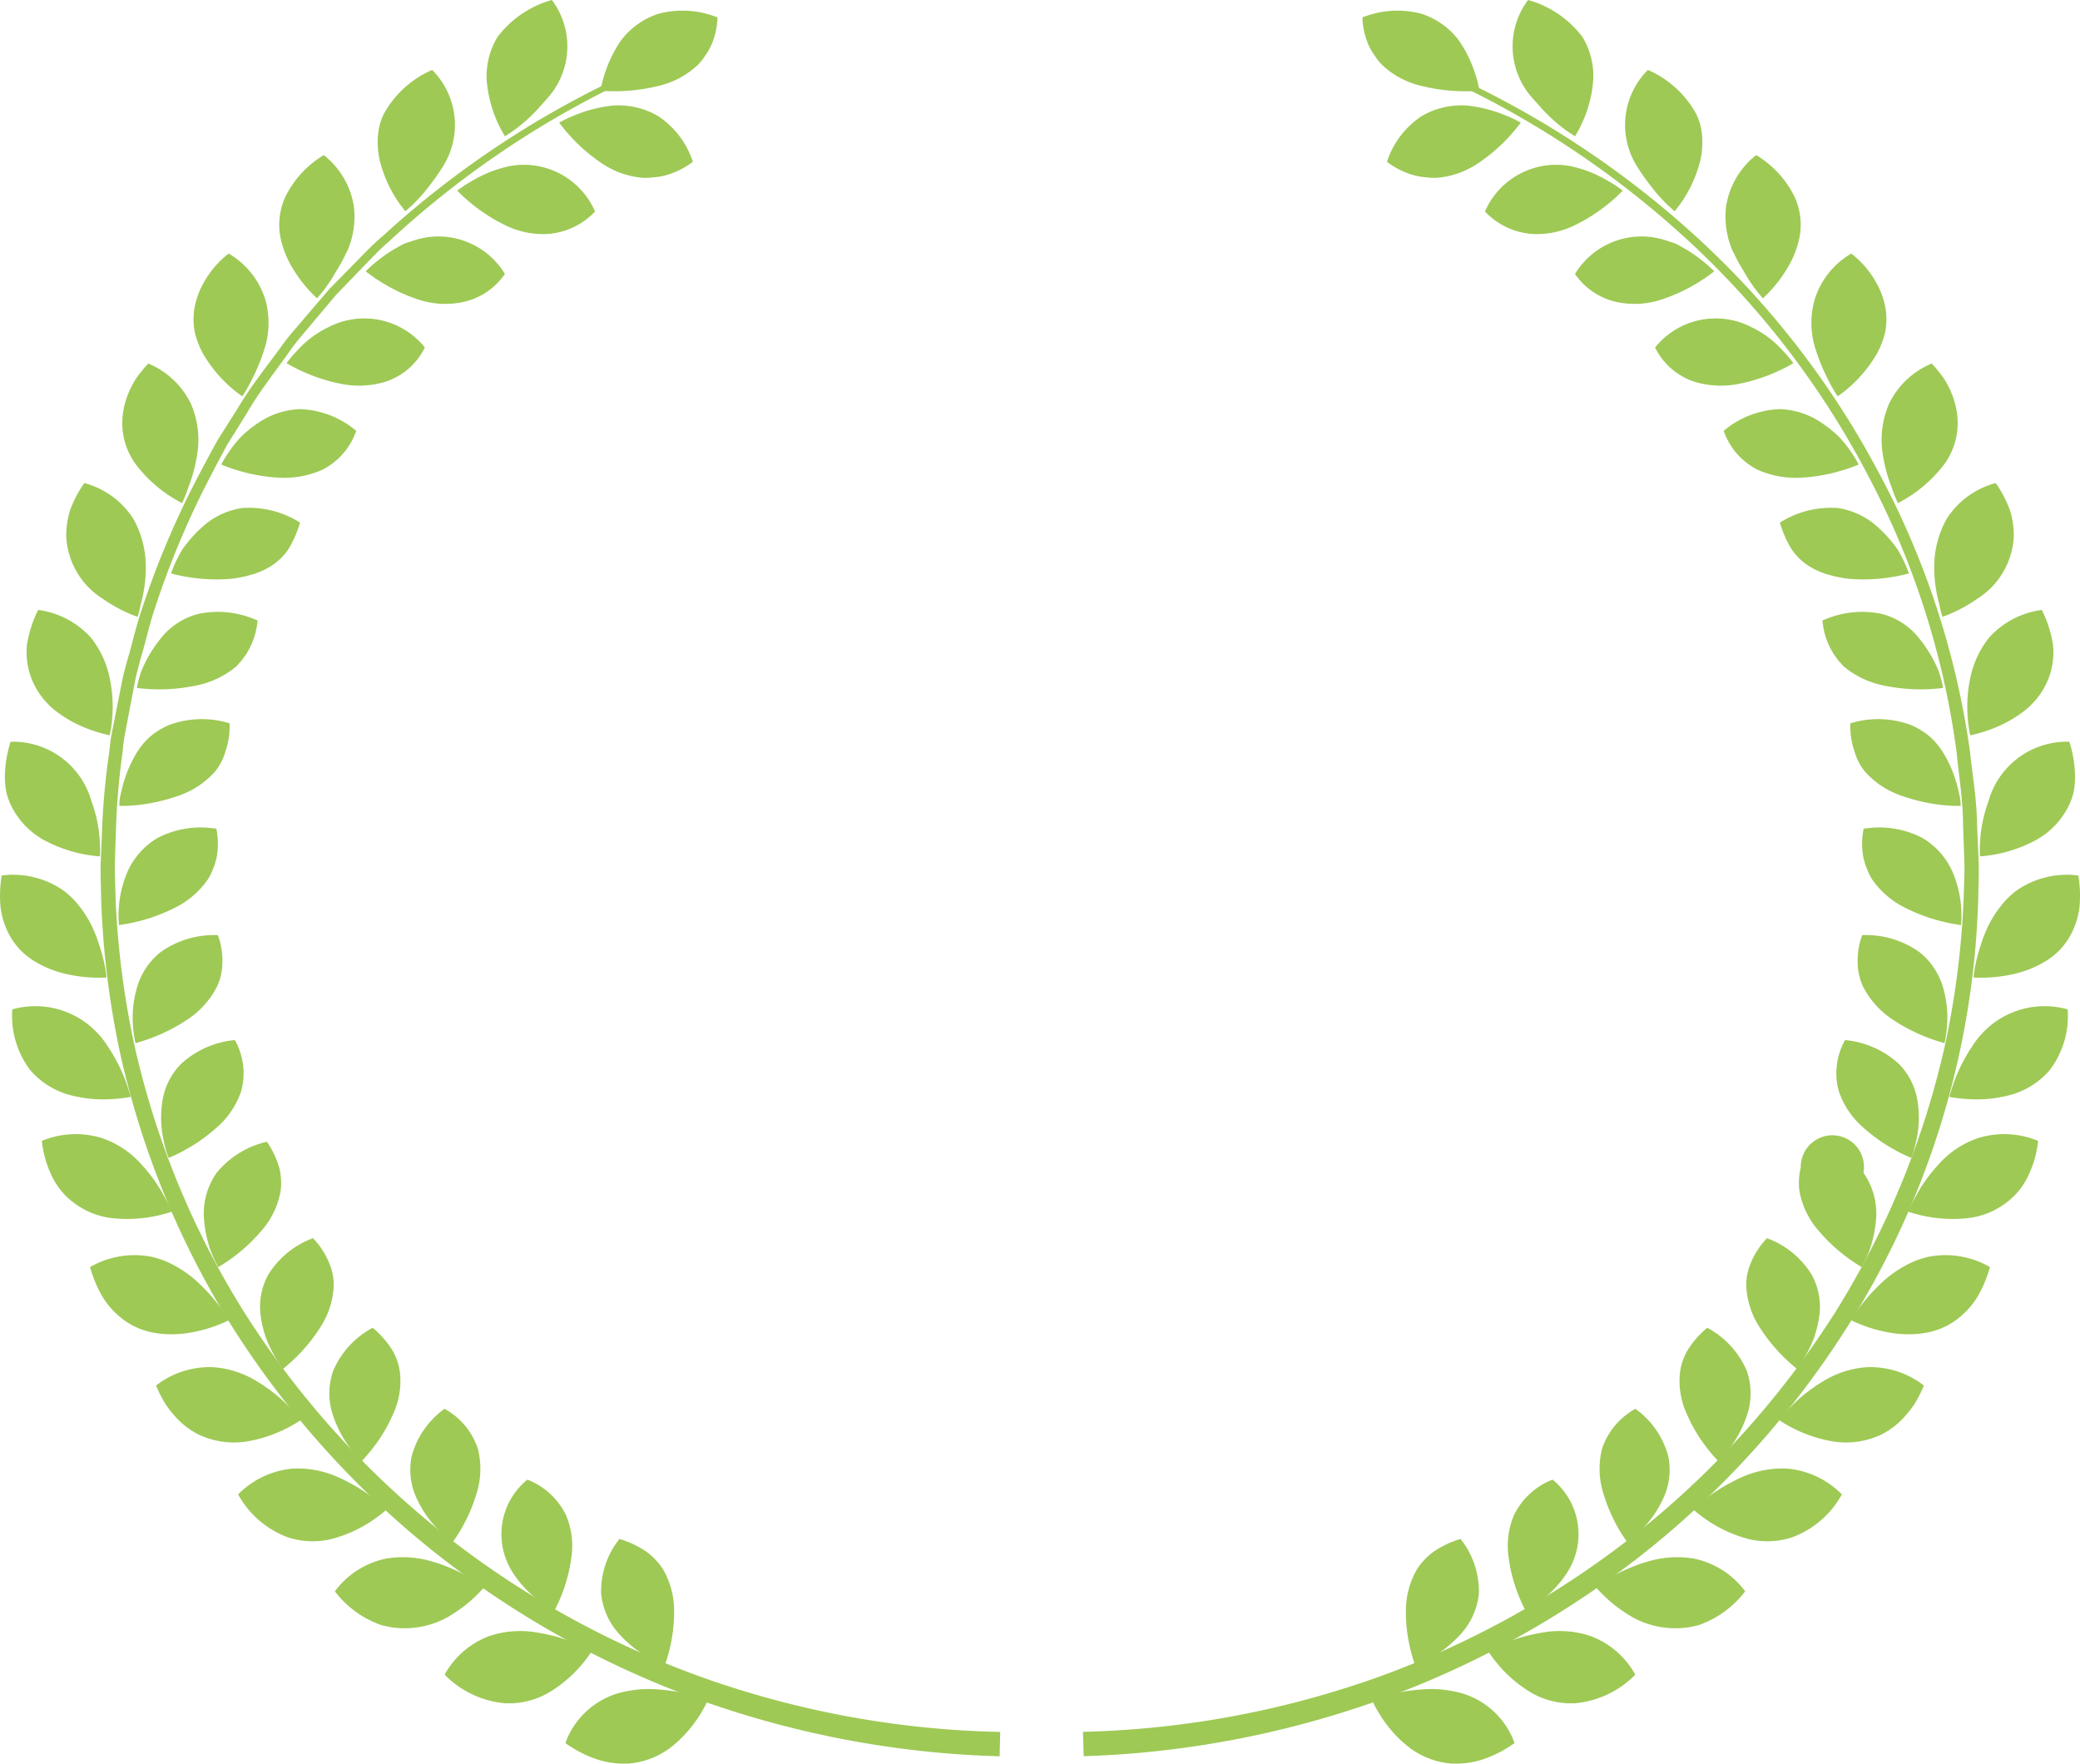 <svg id="Group_749" data-name="Group 749" xmlns="http://www.w3.org/2000/svg" width="71.475" height="60.598" viewBox="0 0 71.475 60.598">
  <defs>
    <style>
      .cls-1 {
        fill: #9ec955;
      }
    </style>
  </defs>
  <g id="Group_747" data-name="Group 747" transform="translate(0)">
    <g id="Group_746" data-name="Group 746">
      <g id="Group_737" data-name="Group 737" transform="translate(37.214)">
        <g id="Group_735" data-name="Group 735" transform="translate(9.604)">
          <path id="Path_1557" data-name="Path 1557" class="cls-1" d="M342.876,345.561a4.527,4.527,0,0,1-.441-.415,5.436,5.436,0,0,1-.4-.477,6.751,6.751,0,0,1-.418-.593,2.676,2.676,0,0,1,.336-3.369,3.46,3.46,0,0,1,1.659,1.507,2.065,2.065,0,0,1,.209.827,2.831,2.831,0,0,1-.068.788A4.417,4.417,0,0,1,342.876,345.561Z" transform="translate(-332.146 -338.304)"/>
          <path id="Path_1558" data-name="Path 1558" class="cls-1" d="M334.623,339.746a4.612,4.612,0,0,1-.5-.35,5.485,5.485,0,0,1-.467-.417c-.082-.082-.164-.17-.244-.263s-.169-.18-.249-.278a2.656,2.656,0,0,1-.154-3.374,3.535,3.535,0,0,1,1.866,1.266,2.578,2.578,0,0,1,.365,1.588A4.333,4.333,0,0,1,334.623,339.746Z" transform="translate(-327.318 -335.064)"/>
          <path id="Path_1559" data-name="Path 1559" class="cls-1" d="M342.076,355.344a4.369,4.369,0,0,0-.445-.393,5.1,5.1,0,0,0-.5-.348c-.1-.058-.2-.115-.3-.169s-.23-.092-.351-.131a2.673,2.673,0,0,0-3.188,1.131,2.343,2.343,0,0,0,1.518.981,2.957,2.957,0,0,0,1.53-.127A6.008,6.008,0,0,0,342.076,355.344Z" transform="translate(-329.988 -346.021)"/>
          <path id="Path_1560" data-name="Path 1560" class="cls-1" d="M335.072,349.264a4.5,4.5,0,0,0-.5-.329,4.242,4.242,0,0,0-1.236-.5,2.665,2.665,0,0,0-3,1.547,2.477,2.477,0,0,0,1.643.772,2.952,2.952,0,0,0,1.5-.33A5.96,5.96,0,0,0,335.072,349.264Z" transform="translate(-326.126 -342.714)"/>
          <path id="Path_1561" data-name="Path 1561" class="cls-1" d="M327.362,344.16a4.573,4.573,0,0,0-.544-.257,4.747,4.747,0,0,0-1.3-.329,2.717,2.717,0,0,0-1.543.352,2.972,2.972,0,0,0-1.211,1.581,2.788,2.788,0,0,0,.906.456,2.181,2.181,0,0,0,.429.075,2.024,2.024,0,0,0,.4.017,2.958,2.958,0,0,0,1.443-.53A5.893,5.893,0,0,0,327.362,344.16Z" transform="translate(-321.922 -339.947)"/>
          <path id="Path_1562" data-name="Path 1562" class="cls-1" d="M324.886,338.672a4.156,4.156,0,0,0-.143-.565,4.338,4.338,0,0,0-.566-1.164,2.621,2.621,0,0,0-1.271-.91,3.21,3.21,0,0,0-2.043.121,2.546,2.546,0,0,0,.215.958,2,2,0,0,0,.215.364,1.884,1.884,0,0,0,.243.307,2.92,2.92,0,0,0,1.349.722A6.28,6.28,0,0,0,324.886,338.672Z" transform="translate(-320.864 -335.555)"/>
          <g id="Group_730" data-name="Group 730" transform="translate(10.055 5.329)">
            <path id="Path_1563" data-name="Path 1563" class="cls-1" d="M361.567,369.194a4.4,4.4,0,0,1-.219-.554,5.139,5.139,0,0,1-.323-1.286,3.117,3.117,0,0,1,.237-1.572,2.84,2.84,0,0,1,1.466-1.384,4.825,4.825,0,0,1,.426.525,3.126,3.126,0,0,1,.267.524,2.711,2.711,0,0,1,.2.966,2.4,2.4,0,0,1-.522,1.524A4.7,4.7,0,0,1,361.567,369.194Z" transform="translate(-353.222 -357.236)"/>
            <path id="Path_1564" data-name="Path 1564" class="cls-1" d="M356.483,360.429a4.349,4.349,0,0,1-.3-.518,6.6,6.6,0,0,1-.5-1.235,2.925,2.925,0,0,1,.015-1.592,2.787,2.787,0,0,1,1.253-1.561,3.276,3.276,0,0,1,.83.952,2.717,2.717,0,0,1,.345.927,2.3,2.3,0,0,1-.015.839,2.873,2.873,0,0,1-.292.743A4.6,4.6,0,0,1,356.483,360.429Z" transform="translate(-350.208 -352.14)"/>
            <path id="Path_1565" data-name="Path 1565" class="cls-1" d="M357.579,378.286a4.163,4.163,0,0,0-.23-.536c-.04-.078-.084-.162-.135-.248s-.121-.172-.19-.26a4.1,4.1,0,0,0-.486-.522,2.607,2.607,0,0,0-1.392-.68,3.269,3.269,0,0,0-2,.5,3.76,3.76,0,0,0,.392.9,2,2,0,0,0,.58.577,2.583,2.583,0,0,0,.723.319,3.866,3.866,0,0,0,.756.141A6.111,6.111,0,0,0,357.579,378.286Z" transform="translate(-348.856 -363.912)"/>
            <path id="Path_1566" data-name="Path 1566" class="cls-1" d="M353.441,369.983a4.223,4.223,0,0,0-.31-.5,3.726,3.726,0,0,0-.383-.467,4.169,4.169,0,0,0-.56-.451,2.678,2.678,0,0,0-1.485-.485,3.161,3.161,0,0,0-1.9.746,2.356,2.356,0,0,0,1.176,1.342,3.268,3.268,0,0,0,1.522.265A6.1,6.1,0,0,0,353.441,369.983Z" transform="translate(-346.444 -359.351)"/>
            <path id="Path_1567" data-name="Path 1567" class="cls-1" d="M348.243,362.292a4.338,4.338,0,0,0-.382-.45,3.437,3.437,0,0,0-1.06-.789,2.672,2.672,0,0,0-3.311.7,2.307,2.307,0,0,0,1.355,1.177,3.133,3.133,0,0,0,1.54.069A6.079,6.079,0,0,0,348.243,362.292Z" transform="translate(-343.49 -355.142)"/>
            <path id="Path_1568" data-name="Path 1568" class="cls-1" d="M349.2,350.928a2.95,2.95,0,0,1-.252-1.573,2.785,2.785,0,0,1,1.035-1.776,3.423,3.423,0,0,1,1.313,1.42h0v0c.008.016.017.032.024.049l0,0a2.323,2.323,0,0,1,.162,1.31,3.345,3.345,0,0,1-.429,1.108,4.708,4.708,0,0,1-.837,1.033,4.393,4.393,0,0,1-.353-.442,5.485,5.485,0,0,1-.313-.5,4.953,4.953,0,0,1-.329-.6h0l-.01-.023-.005-.012Z" transform="translate(-346.509 -347.579)"/>
          </g>
          <g id="Group_731" data-name="Group 731" transform="translate(15.807 16.598)">
            <path id="Path_1569" data-name="Path 1569" class="cls-1" d="M368.61,398.851a4.24,4.24,0,0,1,.008-.591,4.709,4.709,0,0,1,.281-1.3,2.8,2.8,0,0,1,2.78-2.048,4.028,4.028,0,0,1,.195,1.227,2.855,2.855,0,0,1-.05.513,2.382,2.382,0,0,1-.16.448,2.7,2.7,0,0,1-1.14,1.194A4.775,4.775,0,0,1,368.61,398.851Z" transform="translate(-363.195 -386.024)"/>
            <path id="Path_1570" data-name="Path 1570" class="cls-1" d="M367.728,388.589s-.007-.059-.027-.161-.039-.249-.053-.425a4.664,4.664,0,0,1,.074-1.325,3.286,3.286,0,0,1,.658-1.446,2.962,2.962,0,0,1,1.812-.951,4.084,4.084,0,0,1,.383,1.188,2.537,2.537,0,0,1-.089.985,2.61,2.61,0,0,1-.944,1.332,4.337,4.337,0,0,1-1.211.635A4.583,4.583,0,0,1,367.728,388.589Z" transform="translate(-362.654 -379.922)"/>
            <path id="Path_1571" data-name="Path 1571" class="cls-1" d="M362.894,405.2a3.789,3.789,0,0,0-.294-1.835,2.554,2.554,0,0,0-1.031-1.158,3.207,3.207,0,0,0-2.021-.316,2.534,2.534,0,0,0-.009.982,2.233,2.233,0,0,0,.125.4,1.9,1.9,0,0,0,.173.351,2.975,2.975,0,0,0,1.159.991A6.087,6.087,0,0,0,362.894,405.2Z" transform="translate(-358.133 -390.012)"/>
            <path id="Path_1572" data-name="Path 1572" class="cls-1" d="M362.381,396.073s0-.059-.007-.16-.04-.244-.08-.414a4.338,4.338,0,0,0-.479-1.2,2.543,2.543,0,0,0-.469-.585,2.484,2.484,0,0,0-.7-.43,3.248,3.248,0,0,0-2.054-.048,2.632,2.632,0,0,0,.144.97,1.88,1.88,0,0,0,.374.709,2.968,2.968,0,0,0,1.3.83,6.1,6.1,0,0,0,1.352.3A5.112,5.112,0,0,0,362.381,396.073Z" transform="translate(-357.633 -384.981)"/>
            <path id="Path_1573" data-name="Path 1573" class="cls-1" d="M360.577,387.043a3.616,3.616,0,0,0-.146-.562,4.419,4.419,0,0,0-.663-1.125,2.4,2.4,0,0,0-1.289-.854,3.269,3.269,0,0,0-2.046.226,2.5,2.5,0,0,0,.751,1.595,3.116,3.116,0,0,0,1.411.648A6.072,6.072,0,0,0,360.577,387.043Z" transform="translate(-356.432 -380.004)"/>
            <path id="Path_1574" data-name="Path 1574" class="cls-1" d="M365.5,375.272a2.876,2.876,0,0,1,1.683-1.228,3.841,3.841,0,0,1,.505.977,2.9,2.9,0,0,1,.116.882,2.678,2.678,0,0,1-1.247,2.112,5,5,0,0,1-1.206.626l-.041-.148c-.027-.094-.048-.232-.093-.393a4.712,4.712,0,0,1-.144-1.251A3.362,3.362,0,0,1,365.5,375.272Z" transform="translate(-361.231 -374.044)"/>
          </g>
          <g id="Group_732" data-name="Group 732" transform="translate(14.999 30.066)">
            <path id="Path_1575" data-name="Path 1575" class="cls-1" d="M363.056,429.237a4.369,4.369,0,0,1,.267-.534,5.209,5.209,0,0,1,.784-1.094,3.16,3.16,0,0,1,1.353-.9,3.048,3.048,0,0,1,2.062.094,3.53,3.53,0,0,1-.338,1.2,2.423,2.423,0,0,1-.6.8,2.71,2.71,0,0,1-1.534.663A4.868,4.868,0,0,1,363.056,429.237Z" transform="translate(-359.305 -417.67)"/>
            <path id="Path_1576" data-name="Path 1576" class="cls-1" d="M366.236,419.389s.064-.23.183-.565a5.727,5.727,0,0,1,.618-1.187,2.927,2.927,0,0,1,3.268-1.253,3.071,3.071,0,0,1-.631,2.106,2.76,2.76,0,0,1-1.429.858,4.487,4.487,0,0,1-1.387.117A4.62,4.62,0,0,1,366.236,419.389Z" transform="translate(-361.071 -411.768)"/>
            <path id="Path_1577" data-name="Path 1577" class="cls-1" d="M356.772,431.5a4.206,4.206,0,0,0,.25-.528,4.155,4.155,0,0,0,.251-1.265,2.443,2.443,0,0,0-.442-1.449,1.086,1.086,0,1,0-2.153-.176,2.18,2.18,0,0,0-.047.8,2.814,2.814,0,0,0,.646,1.352A5.85,5.85,0,0,0,356.772,431.5Z" transform="translate(-354.615 -418.029)"/>
            <path id="Path_1578" data-name="Path 1578" class="cls-1" d="M360.076,423.039l.057-.15c.031-.1.07-.238.106-.408a3.6,3.6,0,0,0,.066-1.286,2.337,2.337,0,0,0-.646-1.376,3.156,3.156,0,0,0-1.859-.828,2.319,2.319,0,0,0-.221,1.738,2.821,2.821,0,0,0,.83,1.252,5.763,5.763,0,0,0,1.11.789A5.073,5.073,0,0,0,360.076,423.039Z" transform="translate(-356.215 -413.32)"/>
            <path id="Path_1579" data-name="Path 1579" class="cls-1" d="M362.138,414.232a4.1,4.1,0,0,0,.083-.575,3.6,3.6,0,0,0-.12-1.283,2.39,2.39,0,0,0-.838-1.278,3.168,3.168,0,0,0-1.955-.575,2.537,2.537,0,0,0-.156.97,2.014,2.014,0,0,0,.177.782,2.979,2.979,0,0,0,1,1.131A6.091,6.091,0,0,0,362.138,414.232Z" transform="translate(-357.134 -408.456)"/>
            <path id="Path_1580" data-name="Path 1580" class="cls-1" d="M368.2,408.647a5.171,5.171,0,0,1,.157-.559,4.8,4.8,0,0,1,.248-.641,3.56,3.56,0,0,1,.427-.687,2.721,2.721,0,0,1,.614-.594,3.032,3.032,0,0,1,2.066-.478,4.146,4.146,0,0,1,.04,1.087,2.709,2.709,0,0,1-.25.852,2.37,2.37,0,0,1-.905,1,3.593,3.593,0,0,1-1.131.452,5.032,5.032,0,0,1-1.355.114A4.2,4.2,0,0,1,368.2,408.647Z" transform="translate(-362.112 -405.672)"/>
          </g>
          <g id="Group_733" data-name="Group 733" transform="translate(8.147 42.548)">
            <path id="Path_1581" data-name="Path 1581" class="cls-1" d="M346.436,454.955a4.572,4.572,0,0,1,.464-.391,6.187,6.187,0,0,1,1.175-.7,3.412,3.412,0,0,1,1.618-.308,3.018,3.018,0,0,1,1.854.884,3.237,3.237,0,0,1-1.695,1.47,2.741,2.741,0,0,1-1.683.017A4.693,4.693,0,0,1,346.436,454.955Z" transform="translate(-343.219 -445.641)"/>
            <path id="Path_1582" data-name="Path 1582" class="cls-1" d="M353.056,447.187s.152-.188.408-.444a5.436,5.436,0,0,1,1.063-.849,3.31,3.31,0,0,1,1.559-.517,3.014,3.014,0,0,1,1.957.629,4.686,4.686,0,0,1-.3.6,3.6,3.6,0,0,1-.361.468,2.683,2.683,0,0,1-.8.617,2.84,2.84,0,0,1-1.663.238A4.8,4.8,0,0,1,353.056,447.187Z" transform="translate(-346.897 -440.949)"/>
            <path id="Path_1583" data-name="Path 1583" class="cls-1" d="M340.156,453.337a4.413,4.413,0,0,0,.445-.394,3.8,3.8,0,0,0,.758-1.063,2.327,2.327,0,0,0,.2-1.5,2.942,2.942,0,0,0-1.131-1.636,2.448,2.448,0,0,0-1.144,1.368,2.817,2.817,0,0,0,.027,1.486A5.608,5.608,0,0,0,340.156,453.337Z" transform="translate(-339.196 -442.886)"/>
            <path id="Path_1584" data-name="Path 1584" class="cls-1" d="M346.711,446.79a3.172,3.172,0,0,0,.388-.445,4,4,0,0,0,.6-1.154,2.34,2.34,0,0,0-.015-1.51,3.02,3.02,0,0,0-1.357-1.476,3.269,3.269,0,0,0-.662.749,2.033,2.033,0,0,0-.271.76,2.689,2.689,0,0,0,.238,1.469,5.314,5.314,0,0,0,.681,1.145A4.872,4.872,0,0,0,346.711,446.79Z" transform="translate(-342.626 -439.131)"/>
            <path id="Path_1585" data-name="Path 1585" class="cls-1" d="M352.288,439.475a4.2,4.2,0,0,0,.315-.5,4.422,4.422,0,0,0,.255-.543,3.836,3.836,0,0,0,.175-.678,2.3,2.3,0,0,0-.23-1.493,3.036,3.036,0,0,0-1.549-1.28,2.634,2.634,0,0,0-.548.828,1.925,1.925,0,0,0-.167.784,2.826,2.826,0,0,0,.444,1.423A5.824,5.824,0,0,0,352.288,439.475Z" transform="translate(-345.498 -434.985)"/>
            <path id="Path_1586" data-name="Path 1586" class="cls-1" d="M358.957,438.1a6.546,6.546,0,0,1,.875-.942,3.9,3.9,0,0,1,.678-.465,2.857,2.857,0,0,1,.813-.307,3.048,3.048,0,0,1,2.094.356,4.215,4.215,0,0,1-.423,1.012,2.769,2.769,0,0,1-.585.685,2.489,2.489,0,0,1-1.251.571,3.655,3.655,0,0,1-1.225-.022,4.956,4.956,0,0,1-1.288-.419A4.374,4.374,0,0,1,358.957,438.1Z" transform="translate(-350.002 -435.754)"/>
          </g>
          <g id="Group_734" data-name="Group 734" transform="translate(0.328 50.839)">
            <path id="Path_1587" data-name="Path 1587" class="cls-1" d="M321.6,471.73l.16-.055c.1-.035.248-.082.427-.127a6.615,6.615,0,0,1,1.37-.193,3.754,3.754,0,0,1,.809.07,2.755,2.755,0,0,1,2.134,1.786,4.17,4.17,0,0,1-1.147.579,3.042,3.042,0,0,1-1.02.124,2.741,2.741,0,0,1-1.551-.631,4.2,4.2,0,0,1-.891-1.019A4.262,4.262,0,0,1,321.6,471.73Z" transform="translate(-321.601 -464.158)"/>
            <path id="Path_1588" data-name="Path 1588" class="cls-1" d="M330.557,467.355a4.715,4.715,0,0,1,.559-.253,6.008,6.008,0,0,1,1.33-.371,3.342,3.342,0,0,1,1.644.122,2.905,2.905,0,0,1,1.534,1.327,3.314,3.314,0,0,1-2.045.979,2.723,2.723,0,0,1-1.625-.419A4.549,4.549,0,0,1,330.557,467.355Z" transform="translate(-326.577 -461.477)"/>
            <path id="Path_1589" data-name="Path 1589" class="cls-1" d="M324.542,463.593a4.523,4.523,0,0,0,.541-.26,4.179,4.179,0,0,0,1.031-.827,2.425,2.425,0,0,0,.615-1.389,2.889,2.889,0,0,0-.63-1.872,3.266,3.266,0,0,0-.919.433,2.333,2.333,0,0,0-.566.589,2.818,2.818,0,0,0-.393,1.438A5.468,5.468,0,0,0,324.542,463.593Z" transform="translate(-323.056 -457.206)"/>
            <path id="Path_1590" data-name="Path 1590" class="cls-1" d="M332.723,458.97a2.91,2.91,0,0,0,.5-.331,3.887,3.887,0,0,0,.9-.955,2.421,2.421,0,0,0-.479-3.228,2.465,2.465,0,0,0-1.322,1.212,2.691,2.691,0,0,0-.186,1.473,5.318,5.318,0,0,0,.335,1.282A4.751,4.751,0,0,0,332.723,458.97Z" transform="translate(-327.439 -454.456)"/>
            <path id="Path_1591" data-name="Path 1591" class="cls-1" d="M339.018,461.639l.355-.218a6.121,6.121,0,0,1,1.2-.529h0l.005,0,.006,0h0a3.5,3.5,0,0,1,1.677-.134,2.928,2.928,0,0,1,1.767,1.125,3.416,3.416,0,0,1-1.6,1.162h0l-.007,0-.022.008,0,0a3.033,3.033,0,0,1-2.5-.441,4.809,4.809,0,0,1-1.011-.882Z" transform="translate(-331.205 -458.045)"/>
          </g>
        </g>
        <g id="Group_736" data-name="Group 736" transform="translate(0 2.42)">
          <path id="Path_1592" data-name="Path 1592" class="cls-1" d="M299.276,398.67l-.024-.837a32.477,32.477,0,0,0,10.156-1.887,31.55,31.55,0,0,0,8.948-5,30.751,30.751,0,0,0,6.754-7.542,29.4,29.4,0,0,0,3.785-9.263,29.7,29.7,0,0,0,.621-4.96c.006-.417.039-.834.023-1.251l-.044-1.251c0-.836-.14-1.662-.221-2.493a28.2,28.2,0,0,0-3.05-9.53,29.64,29.64,0,0,0-6.16-8.05,32.229,32.229,0,0,0-8.582-5.685l.086-.178a32.494,32.494,0,0,1,8.7,5.664,29.978,29.978,0,0,1,6.292,8.088,28.6,28.6,0,0,1,3.17,9.634c.089.842.238,1.68.245,2.528l.055,1.269c.02.423-.01.847-.013,1.27a29.091,29.091,0,0,1-4.369,14.514,31.366,31.366,0,0,1-6.834,7.755,32.283,32.283,0,0,1-9.122,5.186A33.323,33.323,0,0,1,299.276,398.67Z" transform="translate(-299.252 -340.747)"/>
        </g>
      </g>
      <g id="Group_745" data-name="Group 745">
        <g id="Group_743" data-name="Group 743">
          <path id="Path_1593" data-name="Path 1593" class="cls-1" d="M248.4,345.561a4.526,4.526,0,0,0,.441-.415,5.35,5.35,0,0,0,.4-.477,6.741,6.741,0,0,0,.418-.593,2.676,2.676,0,0,0-.336-3.369,3.46,3.46,0,0,0-1.659,1.507,2.073,2.073,0,0,0-.209.827,2.832,2.832,0,0,0,.069.788A4.413,4.413,0,0,0,248.4,345.561Z" transform="translate(-234.472 -338.304)"/>
          <path id="Path_1594" data-name="Path 1594" class="cls-1" d="M256.505,339.746a4.635,4.635,0,0,0,.5-.35,5.471,5.471,0,0,0,.467-.417c.082-.082.164-.17.245-.263s.168-.18.248-.278a2.656,2.656,0,0,0,.154-3.374,3.531,3.531,0,0,0-1.866,1.266,2.577,2.577,0,0,0-.366,1.588A4.337,4.337,0,0,0,256.505,339.746Z" transform="translate(-239.154 -335.064)"/>
          <path id="Path_1595" data-name="Path 1595" class="cls-1" d="M246.527,355.344a4.35,4.35,0,0,1,.445-.393,4.989,4.989,0,0,1,.5-.348c.1-.058.2-.115.3-.169s.229-.092.351-.131a2.672,2.672,0,0,1,3.187,1.131,2.343,2.343,0,0,1-1.519.981,2.958,2.958,0,0,1-1.53-.127A6.016,6.016,0,0,1,246.527,355.344Z" transform="translate(-233.96 -346.021)"/>
          <path id="Path_1596" data-name="Path 1596" class="cls-1" d="M253.6,349.264a4.494,4.494,0,0,1,.5-.329,4.244,4.244,0,0,1,1.236-.5,2.665,2.665,0,0,1,3,1.547,2.477,2.477,0,0,1-1.643.772,2.95,2.95,0,0,1-1.5-.33A5.956,5.956,0,0,1,253.6,349.264Z" transform="translate(-237.888 -342.714)"/>
          <path id="Path_1597" data-name="Path 1597" class="cls-1" d="M261.488,344.16a4.558,4.558,0,0,1,.544-.257,4.739,4.739,0,0,1,1.295-.329,2.717,2.717,0,0,1,1.543.352,2.972,2.972,0,0,1,1.211,1.581,2.778,2.778,0,0,1-.906.456,2.181,2.181,0,0,1-.429.075,2.018,2.018,0,0,1-.4.017,2.959,2.959,0,0,1-1.443-.53A5.9,5.9,0,0,1,261.488,344.16Z" transform="translate(-242.272 -339.947)"/>
          <path id="Path_1598" data-name="Path 1598" class="cls-1" d="M264.678,338.672a4.123,4.123,0,0,1,.143-.565,4.312,4.312,0,0,1,.566-1.164,2.617,2.617,0,0,1,1.27-.91,3.209,3.209,0,0,1,2.043.121,2.538,2.538,0,0,1-.215.958,2,2,0,0,1-.215.364,1.911,1.911,0,0,1-.243.307,2.92,2.92,0,0,1-1.349.722A6.279,6.279,0,0,1,264.678,338.672Z" transform="translate(-244.045 -335.555)"/>
          <g id="Group_738" data-name="Group 738" transform="translate(4.198 5.329)">
            <path id="Path_1599" data-name="Path 1599" class="cls-1" d="M229.754,369.194a4.324,4.324,0,0,0,.219-.554,5.138,5.138,0,0,0,.323-1.286,3.123,3.123,0,0,0-.237-1.572,2.838,2.838,0,0,0-1.466-1.384,4.822,4.822,0,0,0-.426.525,3.123,3.123,0,0,0-.267.524,2.7,2.7,0,0,0-.2.966,2.4,2.4,0,0,0,.522,1.524A4.7,4.7,0,0,0,229.754,369.194Z" transform="translate(-227.696 -357.236)"/>
            <path id="Path_1600" data-name="Path 1600" class="cls-1" d="M234.888,360.429a4.347,4.347,0,0,0,.3-.518,6.566,6.566,0,0,0,.5-1.235,2.925,2.925,0,0,0-.015-1.592,2.787,2.787,0,0,0-1.253-1.561,3.267,3.267,0,0,0-.829.952,2.718,2.718,0,0,0-.346.927,2.292,2.292,0,0,0,.015.839,2.874,2.874,0,0,0,.292.743A4.6,4.6,0,0,0,234.888,360.429Z" transform="translate(-230.761 -352.14)"/>
            <path id="Path_1601" data-name="Path 1601" class="cls-1" d="M231.475,378.286a4.146,4.146,0,0,1,.231-.536c.04-.078.084-.162.135-.248s.121-.172.19-.26a4.064,4.064,0,0,1,.485-.522,2.609,2.609,0,0,1,1.392-.68,3.269,3.269,0,0,1,2,.5,3.758,3.758,0,0,1-.392.9,1.993,1.993,0,0,1-.58.577,2.583,2.583,0,0,1-.723.319,3.865,3.865,0,0,1-.756.141A6.111,6.111,0,0,1,231.475,378.286Z" transform="translate(-229.796 -363.912)"/>
            <path id="Path_1602" data-name="Path 1602" class="cls-1" d="M235.358,369.983a4.221,4.221,0,0,1,.31-.5,3.806,3.806,0,0,1,.383-.467,4.147,4.147,0,0,1,.561-.451,2.675,2.675,0,0,1,1.484-.485,3.16,3.16,0,0,1,1.9.746,2.357,2.357,0,0,1-1.175,1.342,3.27,3.27,0,0,1-1.522.265A6.1,6.1,0,0,1,235.358,369.983Z" transform="translate(-231.953 -359.351)"/>
            <path id="Path_1603" data-name="Path 1603" class="cls-1" d="M240.408,362.292a4.335,4.335,0,0,1,.382-.45,3.438,3.438,0,0,1,1.061-.789,2.671,2.671,0,0,1,3.31.7,2.306,2.306,0,0,1-1.355,1.177,3.132,3.132,0,0,1-1.54.069A6.079,6.079,0,0,1,240.408,362.292Z" transform="translate(-234.759 -355.142)"/>
            <path id="Path_1604" data-name="Path 1604" class="cls-1" d="M242.16,350.928a2.95,2.95,0,0,0,.252-1.573,2.788,2.788,0,0,0-1.036-1.776,3.426,3.426,0,0,0-1.313,1.42h0v0c-.008.016-.017.032-.024.049l0,0a2.319,2.319,0,0,0-.162,1.31,3.326,3.326,0,0,0,.429,1.108,4.693,4.693,0,0,0,.837,1.033,4.428,4.428,0,0,0,.353-.442,5.557,5.557,0,0,0,.314-.5,5.012,5.012,0,0,0,.329-.6h0l.01-.023.005-.012Z" transform="translate(-234.448 -347.579)"/>
          </g>
          <g id="Group_739" data-name="Group 739" transform="translate(0.169 16.598)">
            <path id="Path_1605" data-name="Path 1605" class="cls-1" d="M221.894,398.851a4.26,4.26,0,0,0-.008-.591,4.729,4.729,0,0,0-.281-1.3,2.8,2.8,0,0,0-2.78-2.048,4.056,4.056,0,0,0-.195,1.227,2.86,2.86,0,0,0,.05.513,2.391,2.391,0,0,0,.16.448,2.705,2.705,0,0,0,1.14,1.194A4.775,4.775,0,0,0,221.894,398.851Z" transform="translate(-218.63 -386.024)"/>
            <path id="Path_1606" data-name="Path 1606" class="cls-1" d="M223.167,388.589s.007-.059.027-.161.039-.249.053-.425a4.648,4.648,0,0,0-.074-1.325,3.281,3.281,0,0,0-.658-1.446,2.961,2.961,0,0,0-1.811-.951,4.085,4.085,0,0,0-.384,1.188,2.529,2.529,0,0,0,.09.985,2.607,2.607,0,0,0,.943,1.332,4.337,4.337,0,0,0,1.211.635A4.575,4.575,0,0,0,223.167,388.589Z" transform="translate(-219.561 -379.922)"/>
            <path id="Path_1607" data-name="Path 1607" class="cls-1" d="M227.432,405.2a3.8,3.8,0,0,1,.294-1.835,2.554,2.554,0,0,1,1.031-1.158,3.207,3.207,0,0,1,2.022-.316,2.542,2.542,0,0,1,.009.982,2.238,2.238,0,0,1-.125.4,1.9,1.9,0,0,1-.173.351,2.976,2.976,0,0,1-1.159.991A6.091,6.091,0,0,1,227.432,405.2Z" transform="translate(-223.513 -390.012)"/>
            <path id="Path_1608" data-name="Path 1608" class="cls-1" d="M227.476,396.073s0-.059.007-.16.04-.244.081-.414a4.319,4.319,0,0,1,.479-1.2,2.541,2.541,0,0,1,.468-.585,2.483,2.483,0,0,1,.7-.43,3.249,3.249,0,0,1,2.054-.048,2.632,2.632,0,0,1-.144.97,1.879,1.879,0,0,1-.374.709,2.966,2.966,0,0,1-1.3.83,6.1,6.1,0,0,1-1.352.3A5.113,5.113,0,0,1,227.476,396.073Z" transform="translate(-223.545 -384.981)"/>
            <path id="Path_1609" data-name="Path 1609" class="cls-1" d="M228.835,387.043a3.592,3.592,0,0,1,.147-.562,4.4,4.4,0,0,1,.663-1.125,2.407,2.407,0,0,1,1.289-.854,3.269,3.269,0,0,1,2.046.226,2.5,2.5,0,0,1-.751,1.595,3.113,3.113,0,0,1-1.411.648A6.072,6.072,0,0,1,228.835,387.043Z" transform="translate(-224.3 -380.004)"/>
            <path id="Path_1610" data-name="Path 1610" class="cls-1" d="M225.678,375.272a2.875,2.875,0,0,0-1.683-1.228,3.826,3.826,0,0,0-.505.977,2.9,2.9,0,0,0-.116.882,2.678,2.678,0,0,0,1.247,2.112,5,5,0,0,0,1.206.626l.041-.148c.027-.094.048-.232.094-.393a4.729,4.729,0,0,0,.143-1.251A3.362,3.362,0,0,0,225.678,375.272Z" transform="translate(-221.265 -374.044)"/>
          </g>
          <g id="Group_740" data-name="Group 740" transform="translate(0 30.066)">
            <path id="Path_1611" data-name="Path 1611" class="cls-1" d="M225.954,429.237a4.365,4.365,0,0,0-.267-.534,5.211,5.211,0,0,0-.784-1.094,3.158,3.158,0,0,0-1.353-.9,3.048,3.048,0,0,0-2.062.094,3.53,3.53,0,0,0,.338,1.2,2.424,2.424,0,0,0,.6.8,2.711,2.711,0,0,0,1.534.663A4.866,4.866,0,0,0,225.954,429.237Z" transform="translate(-220.048 -417.67)"/>
            <path id="Path_1612" data-name="Path 1612" class="cls-1" d="M223.267,419.389s-.064-.23-.184-.565a5.71,5.71,0,0,0-.618-1.187,2.927,2.927,0,0,0-3.268-1.253,3.073,3.073,0,0,0,.631,2.106,2.76,2.76,0,0,0,1.429.858,4.488,4.488,0,0,0,1.387.117A4.635,4.635,0,0,0,223.267,419.389Z" transform="translate(-218.774 -411.768)"/>
            <path id="Path_1613" data-name="Path 1613" class="cls-1" d="M234.5,431.5a4.2,4.2,0,0,1-.25-.528A4.141,4.141,0,0,1,234,429.71a2.449,2.449,0,0,1,.442-1.449,3.139,3.139,0,0,1,1.728-1.068,3.127,3.127,0,0,1,.424.892,2.18,2.18,0,0,1,.047.8,2.806,2.806,0,0,1-.646,1.352A5.852,5.852,0,0,1,234.5,431.5Z" transform="translate(-226.998 -418.029)"/>
            <path id="Path_1614" data-name="Path 1614" class="cls-1" d="M230.963,423.039l-.058-.15c-.031-.1-.07-.238-.106-.408a3.6,3.6,0,0,1-.066-1.286,2.34,2.34,0,0,1,.646-1.376,3.156,3.156,0,0,1,1.859-.828,2.32,2.32,0,0,1,.221,1.738,2.821,2.821,0,0,1-.83,1.252,5.748,5.748,0,0,1-1.11.789A5.1,5.1,0,0,1,230.963,423.039Z" transform="translate(-225.167 -413.32)"/>
            <path id="Path_1615" data-name="Path 1615" class="cls-1" d="M228.6,414.232a4.1,4.1,0,0,1-.083-.575,3.6,3.6,0,0,1,.12-1.283,2.389,2.389,0,0,1,.838-1.278,3.17,3.17,0,0,1,1.955-.575,2.546,2.546,0,0,1,.156.97,2.02,2.02,0,0,1-.177.782,2.973,2.973,0,0,1-1,1.131A6.091,6.091,0,0,1,228.6,414.232Z" transform="translate(-223.944 -408.456)"/>
            <path id="Path_1616" data-name="Path 1616" class="cls-1" d="M221.82,408.647a5.16,5.16,0,0,0-.157-.559,4.807,4.807,0,0,0-.248-.641,3.562,3.562,0,0,0-.427-.687,2.727,2.727,0,0,0-.614-.594,3.034,3.034,0,0,0-2.066-.478,4.163,4.163,0,0,0-.04,1.087,2.708,2.708,0,0,0,.25.852,2.37,2.37,0,0,0,.905,1,3.594,3.594,0,0,0,1.131.452,5.034,5.034,0,0,0,1.355.114A4.251,4.251,0,0,0,221.82,408.647Z" transform="translate(-218.249 -405.672)"/>
          </g>
          <g id="Group_741" data-name="Group 741" transform="translate(3.094 42.548)">
            <path id="Path_1617" data-name="Path 1617" class="cls-1" d="M241.768,454.955a4.589,4.589,0,0,0-.463-.391,6.207,6.207,0,0,0-1.175-.7,3.411,3.411,0,0,0-1.617-.308,3.019,3.019,0,0,0-1.854.884,3.237,3.237,0,0,0,1.694,1.47,2.741,2.741,0,0,0,1.683.017A4.693,4.693,0,0,0,241.768,454.955Z" transform="translate(-231.571 -445.641)"/>
            <path id="Path_1618" data-name="Path 1618" class="cls-1" d="M235.3,447.187s-.152-.188-.408-.444a5.434,5.434,0,0,0-1.063-.849,3.31,3.31,0,0,0-1.558-.517,3.014,3.014,0,0,0-1.957.629,4.73,4.73,0,0,0,.3.6,3.639,3.639,0,0,0,.361.468,2.682,2.682,0,0,0,.8.617,2.84,2.84,0,0,0,1.663.238A4.8,4.8,0,0,0,235.3,447.187Z" transform="translate(-228.046 -440.949)"/>
            <path id="Path_1619" data-name="Path 1619" class="cls-1" d="M251.424,453.337a4.415,4.415,0,0,1-.445-.394,3.811,3.811,0,0,1-.758-1.063,2.329,2.329,0,0,1-.2-1.5,2.944,2.944,0,0,1,1.131-1.636,2.446,2.446,0,0,1,1.144,1.368,2.815,2.815,0,0,1-.027,1.486A5.613,5.613,0,0,1,251.424,453.337Z" transform="translate(-238.97 -442.886)"/>
            <path id="Path_1620" data-name="Path 1620" class="cls-1" d="M244.822,446.79a3.187,3.187,0,0,1-.388-.445,4.009,4.009,0,0,1-.6-1.154,2.344,2.344,0,0,1,.015-1.51,3.02,3.02,0,0,1,1.357-1.476,3.271,3.271,0,0,1,.662.749,2.033,2.033,0,0,1,.271.76,2.684,2.684,0,0,1-.238,1.469,5.314,5.314,0,0,1-.681,1.145A4.829,4.829,0,0,1,244.822,446.79Z" transform="translate(-235.493 -439.131)"/>
            <path id="Path_1621" data-name="Path 1621" class="cls-1" d="M239.142,439.475a4.273,4.273,0,0,1-.315-.5,4.431,4.431,0,0,1-.255-.543,3.879,3.879,0,0,1-.175-.678,2.3,2.3,0,0,1,.23-1.493,3.037,3.037,0,0,1,1.549-1.28,2.617,2.617,0,0,1,.548.828,1.924,1.924,0,0,1,.167.784,2.826,2.826,0,0,1-.444,1.423A5.823,5.823,0,0,1,239.142,439.475Z" transform="translate(-232.517 -434.985)"/>
            <path id="Path_1622" data-name="Path 1622" class="cls-1" d="M229.671,438.1a6.52,6.52,0,0,0-.875-.942,3.888,3.888,0,0,0-.678-.465,2.854,2.854,0,0,0-.812-.307,3.048,3.048,0,0,0-2.094.356,4.234,4.234,0,0,0,.423,1.012,2.769,2.769,0,0,0,.585.685,2.49,2.49,0,0,0,1.251.571,3.654,3.654,0,0,0,1.225-.022,4.949,4.949,0,0,0,1.288-.419A4.376,4.376,0,0,0,229.671,438.1Z" transform="translate(-225.211 -435.754)"/>
          </g>
          <g id="Group_742" data-name="Group 742" transform="translate(11.511 50.839)">
            <path id="Path_1623" data-name="Path 1623" class="cls-1" d="M266.866,471.73l-.16-.055c-.1-.035-.248-.082-.427-.127a6.615,6.615,0,0,0-1.37-.193,3.754,3.754,0,0,0-.809.07,2.756,2.756,0,0,0-2.134,1.786,4.168,4.168,0,0,0,1.147.579,3.042,3.042,0,0,0,1.02.124,2.741,2.741,0,0,0,1.551-.631,4.482,4.482,0,0,0,1.182-1.552Z" transform="translate(-254.049 -464.158)"/>
            <path id="Path_1624" data-name="Path 1624" class="cls-1" d="M257.7,467.355a4.711,4.711,0,0,0-.559-.253,6.008,6.008,0,0,0-1.33-.371,3.342,3.342,0,0,0-1.644.122,2.905,2.905,0,0,0-1.534,1.327,3.315,3.315,0,0,0,2.045.979,2.723,2.723,0,0,0,1.625-.419A4.55,4.55,0,0,0,257.7,467.355Z" transform="translate(-248.865 -461.477)"/>
            <path id="Path_1625" data-name="Path 1625" class="cls-1" d="M266.907,463.593a4.527,4.527,0,0,1-.541-.26,4.17,4.17,0,0,1-1.03-.827,2.419,2.419,0,0,1-.615-1.389,2.888,2.888,0,0,1,.63-1.872,3.265,3.265,0,0,1,.919.433,2.342,2.342,0,0,1,.566.589,2.813,2.813,0,0,1,.393,1.438A5.468,5.468,0,0,1,266.907,463.593Z" transform="translate(-255.576 -457.206)"/>
            <path id="Path_1626" data-name="Path 1626" class="cls-1" d="M258.831,458.97a2.926,2.926,0,0,1-.5-.331,3.894,3.894,0,0,1-.9-.955,2.421,2.421,0,0,1,.479-3.228,2.463,2.463,0,0,1,1.323,1.212,2.686,2.686,0,0,1,.187,1.473,5.343,5.343,0,0,1-.335,1.282A4.676,4.676,0,0,1,258.831,458.97Z" transform="translate(-251.299 -454.456)"/>
            <path id="Path_1627" data-name="Path 1627" class="cls-1" d="M249.156,461.639l-.354-.218a6.148,6.148,0,0,0-1.2-.529h0l-.005,0-.005,0h0a3.5,3.5,0,0,0-1.677-.134,2.929,2.929,0,0,0-1.767,1.125,3.416,3.416,0,0,0,1.6,1.162h0l.008,0,.022.008,0,0a3.032,3.032,0,0,0,2.5-.441,4.809,4.809,0,0,0,1.011-.882Z" transform="translate(-244.152 -458.045)"/>
          </g>
        </g>
        <g id="Group_744" data-name="Group 744" transform="translate(3.457 2.397)">
          <path id="Path_1628" data-name="Path 1628" class="cls-1" d="M256.942,397.805l-.021.837a33.312,33.312,0,0,1-10.423-1.978,32.232,32.232,0,0,1-9.147-5.155,31.3,31.3,0,0,1-6.869-7.735,29.833,29.833,0,0,1-3.82-9.461,30.233,30.233,0,0,1-.613-5.052c-.006-.424-.028-.848-.02-1.272l.053-1.271a24.7,24.7,0,0,1,.236-2.532c.028-.21.044-.422.082-.631l.123-.625.247-1.249c.083-.416.219-.821.325-1.232s.217-.822.352-1.225a30.136,30.136,0,0,1,2.006-4.7c.2-.376.4-.755.609-1.128l.688-1.086c.435-.738.979-1.409,1.481-2.1.244-.353.541-.668.816-1l.84-.981.907-.924c.3-.307.6-.623.931-.9a32.577,32.577,0,0,1,8.693-5.706l.086.178a32.3,32.3,0,0,0-8.579,5.727c-.328.279-.616.594-.914.9l-.891.922-.823.978c-.269.33-.561.643-.8,1-.491.693-1.024,1.359-1.447,2.093l-.671,1.079c-.2.37-.4.747-.593,1.119a29.8,29.8,0,0,0-1.942,4.654c-.13.4-.223.809-.337,1.212s-.233.806-.311,1.217L226.963,363l-.117.617c-.036.206-.05.415-.076.622a24.258,24.258,0,0,0-.212,2.5l-.042,1.252c0,.418.02.835.029,1.252a29.752,29.752,0,0,0,.644,4.964,29.322,29.322,0,0,0,3.826,9.259,30.7,30.7,0,0,0,6.788,7.523,31.509,31.509,0,0,0,8.972,4.966A32.467,32.467,0,0,0,256.942,397.805Z" transform="translate(-226.028 -340.693)"/>
        </g>
      </g>
    </g>
  </g>
</svg>
